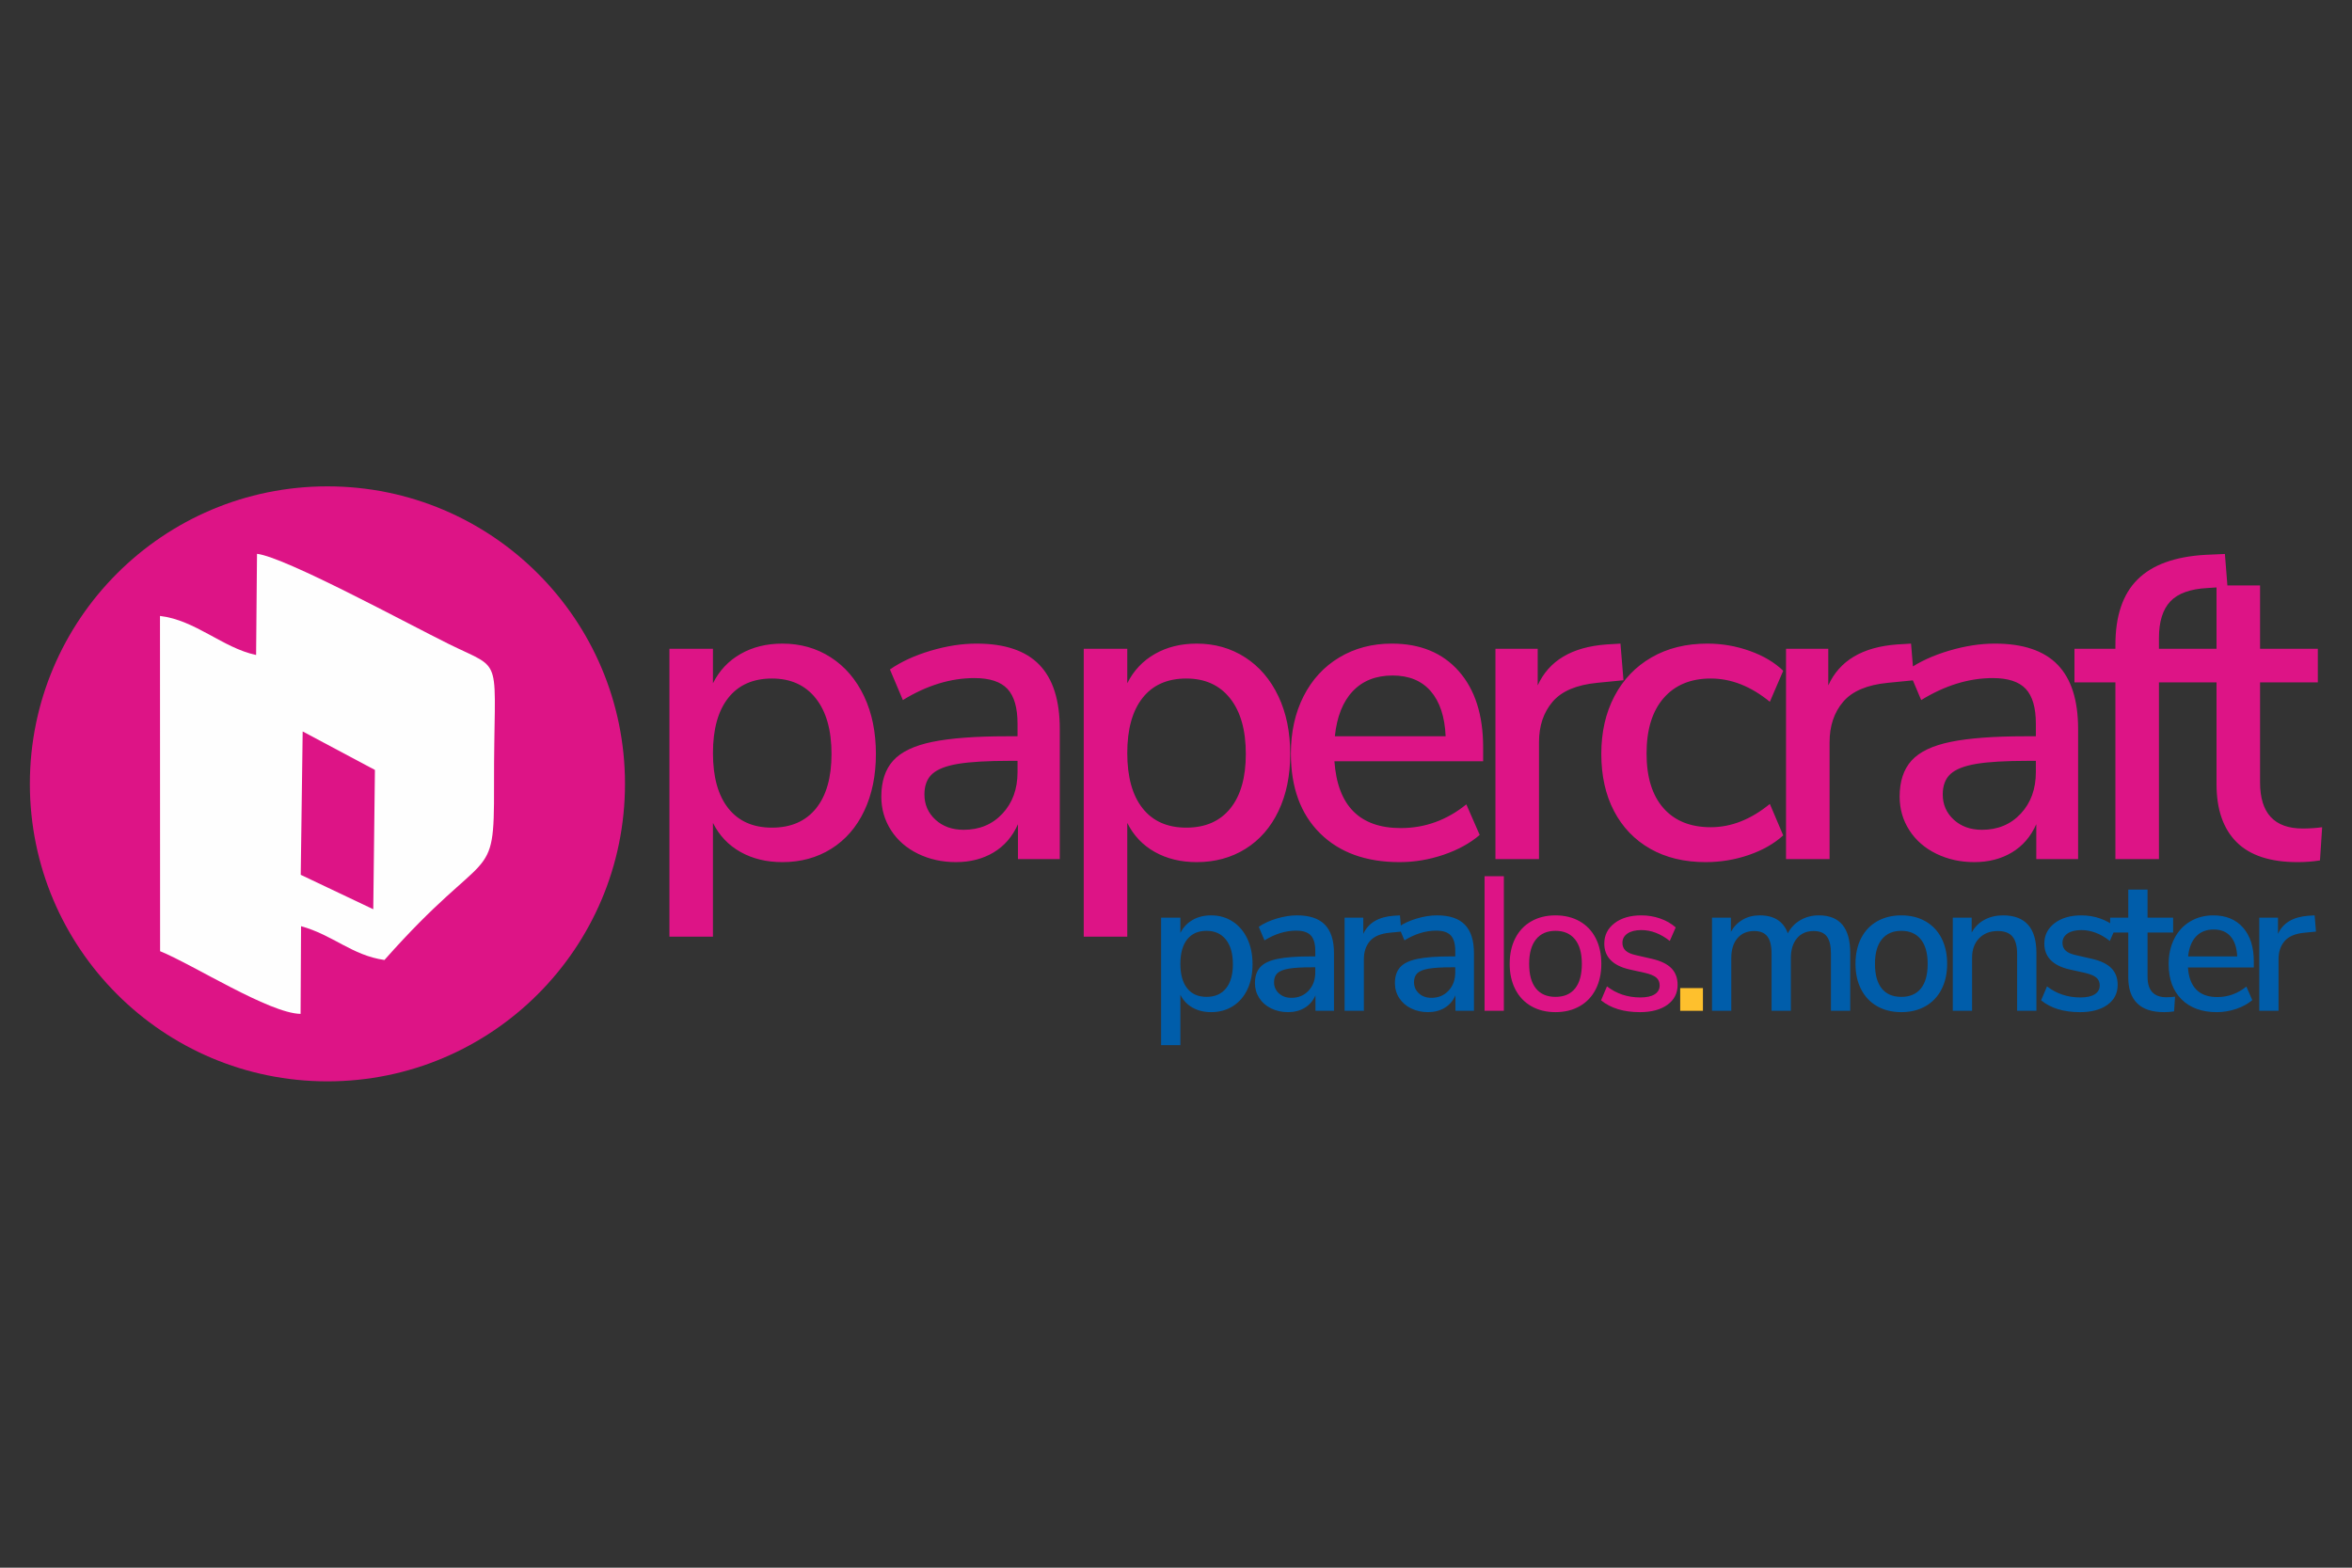 <?xml version="1.0" encoding="UTF-8"?>
<!DOCTYPE svg PUBLIC "-//W3C//DTD SVG 1.1//EN" "http://www.w3.org/Graphics/SVG/1.1/DTD/svg11.dtd">
<!-- Creator: CorelDRAW 2017 -->
<svg xmlns="http://www.w3.org/2000/svg" xml:space="preserve" width="50.8mm" height="33.867mm" version="1.1" style="shape-rendering:geometricPrecision; text-rendering:geometricPrecision; image-rendering:optimizeQuality; fill-rule:evenodd; clip-rule:evenodd"
viewBox="0 0 5079.98 3386.66"
 xmlns:xlink="http://www.w3.org/1999/xlink">
 <rect x="0" y="0" width="5079.98" height="3386.66" fill="#333333" stroke="none"/>
 <defs>
  <style type="text/css">
   <![CDATA[
    .fil0 {fill:none}
    .fil2 {fill:#FEFEFE}
    .fil1 {fill:#DD1486}
    .fil4 {fill:#005DAA;fill-rule:nonzero}
    .fil3 {fill:#DD1486;fill-rule:nonzero}
    .fil5 {fill:#FEC02D;fill-rule:nonzero}
   ]]>
  </style>
 </defs>
 <g id="Capa_x0020_1">
  <rect class="fil0" x="-0" width="5079.99" height="3386.66"/>
  <g id="_1746622565664">
   <path class="fil1" d="M707.2 1050.65c354.95,0 642.69,287.74 642.69,642.68 0,354.94 -287.74,642.68 -642.69,642.68 -354.94,0 -642.68,-287.74 -642.68,-642.68 0,-354.94 287.74,-642.68 642.68,-642.68z"/>
   <path class="fil2" d="M653.74 1580.13l156.04 83.12 -3.58 300.98 -156.66 -74.41 4.2 -309.69zm176.62 493.69c225.99,-255.23 237.34,-156.43 236.67,-375.34 -0.89,-290.44 25.62,-246.41 -97.68,-307.24 -89.4,-44.11 -353.75,-187.96 -414.25,-194.81l-1.97 218.54c-72.32,-15.44 -131.07,-75.45 -207.57,-84.37l0.22 724.23c70.09,28.31 236.11,134.49 303.46,135.41l1 -189.41c68.78,18.95 110.32,63.13 180.12,72.99z"/>
   <path class="fil3" d="M1689.78 1390.37c39.11,0 74.02,9.93 104.75,29.79 30.72,19.87 54.62,47.8 71.69,83.8 17.07,36 25.61,77.59 25.61,124.76 0,46.56 -8.38,87.52 -25.15,122.91 -16.75,35.38 -40.49,62.68 -71.22,81.93 -30.72,19.24 -65.95,28.86 -105.68,28.86 -34.13,0 -64.24,-7.29 -90.31,-21.88 -26.07,-14.58 -45.93,-35.53 -59.59,-62.85l0 245.81 -94.03 0 0 -621.96 94.03 0 0 74.49c13.66,-27.32 33.52,-48.42 59.59,-63.31 26.07,-14.9 56.18,-22.35 90.31,-22.35zm-22.34 397.56c40.96,0 72.62,-13.8 94.97,-41.43 22.34,-27.62 33.52,-66.88 33.52,-117.78 0,-51.51 -11.33,-91.56 -33.99,-120.11 -22.66,-28.55 -54.16,-42.82 -94.5,-42.82 -40.97,0 -72.47,13.96 -94.5,41.89 -22.04,27.94 -33.06,67.66 -33.06,119.18 0,51.52 11.02,91.24 33.06,119.18 22.03,27.93 53.53,41.89 94.5,41.89zm441.83 -397.56c60.84,0 105.99,15.2 135.47,45.62 29.49,30.42 44.23,76.66 44.23,138.73l0 281.18 -90.31 0 0 -75.41c-11.8,26.69 -29.33,47.02 -52.61,60.98 -23.27,13.97 -50.43,20.95 -81.46,20.95 -29.8,0 -57.11,-6.05 -81.94,-18.15 -24.83,-12.11 -44.23,-29.02 -58.19,-50.75 -13.96,-21.72 -20.95,-45.93 -20.95,-72.62 0,-32.9 8.53,-58.81 25.61,-77.74 17.06,-18.93 45.31,-32.44 84.72,-40.51 39.42,-8.07 93.57,-12.1 162.47,-12.1l21.41 0 0 -27c0,-34.76 -7.28,-59.9 -21.87,-75.42 -14.59,-15.52 -38.33,-23.28 -71.23,-23.28 -51.52,0 -103.04,15.83 -154.56,47.49l-27.93 -66.11c24.21,-16.76 53.53,-30.26 87.99,-40.5 34.45,-10.24 67.5,-15.36 99.15,-15.36zm-27.92 402.22c34.13,0 62.07,-11.64 83.79,-34.91 21.72,-23.28 32.58,-53.23 32.58,-89.85l0 -24.21 -16.75 0c-48.42,0 -85.66,2.17 -111.73,6.51 -26.07,4.35 -44.69,11.65 -55.86,21.89 -11.18,10.24 -16.76,24.98 -16.76,44.22 0,21.73 7.91,39.89 23.74,54.47 15.83,14.59 36.16,21.88 60.99,21.88zm503.28 -402.22c39.1,0 74.02,9.93 104.74,29.79 30.73,19.87 54.62,47.8 71.69,83.8 17.08,36 25.61,77.59 25.61,124.76 0,46.56 -8.38,87.52 -25.14,122.91 -16.76,35.38 -40.5,62.68 -71.23,81.93 -30.72,19.24 -65.95,28.86 -105.67,28.86 -34.14,0 -64.25,-7.29 -90.31,-21.88 -26.08,-14.58 -45.94,-35.53 -59.59,-62.85l0 245.81 -94.04 0 0 -621.96 94.04 0 0 74.49c13.65,-27.32 33.51,-48.42 59.59,-63.31 26.06,-14.9 56.17,-22.35 90.31,-22.35zm-22.35 397.56c40.97,0 72.62,-13.8 94.97,-41.43 22.35,-27.62 33.52,-66.88 33.52,-117.78 0,-51.51 -11.33,-91.56 -33.98,-120.11 -22.66,-28.55 -54.17,-42.82 -94.51,-42.82 -40.96,0 -72.47,13.96 -94.5,41.89 -22.04,27.94 -33.05,67.66 -33.05,119.18 0,51.52 11.01,91.24 33.05,119.18 22.03,27.93 53.54,41.89 94.5,41.89zm641.08 -143.38l-321.21 0c6.83,96.21 54.62,144.32 143.38,144.32 52.14,0 99.31,-17.07 141.53,-51.21l28.86 66.1c-21.11,18.01 -47.18,32.28 -78.21,42.83 -31.03,10.56 -62.7,15.83 -94.97,15.83 -72.63,0 -129.89,-20.8 -171.78,-62.38 -41.9,-41.59 -62.85,-99 -62.85,-172.25 0,-46.55 9.16,-87.83 27.47,-123.83 18.31,-36 44.06,-63.93 77.27,-83.8 33.21,-19.86 70.92,-29.79 113.13,-29.79 61.45,0 109.71,19.87 144.78,59.59 35.07,39.72 52.6,94.66 52.6,164.8l0 29.79zm-195.52 -185.28c-36,0 -64.71,11.33 -86.12,33.98 -21.42,22.66 -34.29,55.09 -38.64,97.3l239.28 0c-1.86,-42.21 -12.57,-74.64 -32.12,-97.3 -19.55,-22.65 -47.02,-33.98 -82.4,-33.98zm498.63 10.24l-56.8 5.59c-44.69,4.34 -76.81,18 -96.36,40.96 -19.55,22.97 -29.33,52.14 -29.33,87.53l0 252.31 -94.04 0 0 -454.36 91.25 0 0 79.14c24.21,-53.38 73.55,-82.86 148.04,-88.45l30.72 -1.86 6.52 79.14zm177.41 392.91c-45.93,0 -85.81,-9.62 -119.64,-28.86 -33.83,-19.25 -59.9,-46.4 -78.21,-81.47 -18.31,-35.07 -27.47,-76.19 -27.47,-123.37 0,-47.17 9.46,-88.76 28.4,-124.76 18.93,-36 45.62,-63.93 80.07,-83.8 34.45,-19.86 74.64,-29.79 120.57,-29.79 31.66,0 62.23,5.28 91.72,15.83 29.48,10.55 53.53,24.83 72.15,42.83l-28.86 67.03c-40.97,-33.51 -83.49,-50.27 -127.55,-50.27 -43.46,0 -77.44,14.12 -101.96,42.36 -24.52,28.24 -36.78,68.12 -36.78,119.64 0,50.9 12.11,90.16 36.32,117.79 24.21,27.61 58.34,41.43 102.42,41.43 44.06,0 86.58,-16.76 127.55,-50.29l28.86 67.97c-19.86,18 -44.69,32.13 -74.48,42.37 -29.8,10.24 -60.83,15.36 -93.11,15.36zm450.21 -392.91l-56.79 5.59c-44.69,4.34 -76.82,18 -96.37,40.96 -19.55,22.97 -29.32,52.14 -29.32,87.53l0 252.31 -94.04 0 0 -454.36 91.24 0 0 79.14c24.21,-53.38 73.56,-82.86 148.04,-88.45l30.72 -1.86 6.52 79.14zm174.62 -79.14c60.83,0 105.98,15.2 135.46,45.62 29.49,30.42 44.23,76.66 44.23,138.73l0 281.18 -90.31 0 0 -75.41c-11.8,26.69 -29.33,47.02 -52.61,60.98 -23.27,13.97 -50.43,20.95 -81.46,20.95 -29.8,0 -57.11,-6.05 -81.94,-18.15 -24.83,-12.11 -44.23,-29.02 -58.19,-50.75 -13.96,-21.72 -20.95,-45.93 -20.95,-72.62 0,-32.9 8.54,-58.81 25.61,-77.74 17.06,-18.93 45.31,-32.44 84.72,-40.51 39.42,-8.07 93.58,-12.1 162.47,-12.1l21.42 0 0 -27c0,-34.76 -7.29,-59.9 -21.88,-75.42 -14.59,-15.52 -38.33,-23.28 -71.23,-23.28 -51.52,0 -103.04,15.83 -154.56,47.49l-27.93 -66.11c24.21,-16.76 53.54,-30.26 87.99,-40.5 34.45,-10.24 67.5,-15.36 99.16,-15.36zm-27.93 402.22c34.13,0 62.07,-11.64 83.79,-34.91 21.72,-23.28 32.59,-53.23 32.59,-89.85l0 -24.21 -16.76 0c-48.41,0 -85.66,2.17 -111.73,6.51 -26.07,4.35 -44.69,11.65 -55.86,21.89 -11.18,10.24 -16.76,24.98 -16.76,44.22 0,21.73 7.91,39.89 23.74,54.47 15.83,14.59 36.16,21.88 60.99,21.88zm382.24 -391.05l124.76 0 0 72.63 -124.76 0 0 381.73 -94.04 0 0 -381.73 -88.45 0 0 -72.63 88.45 0 0 -8.38c0,-62.69 15.99,-109.86 47.95,-141.52 31.97,-31.66 80.85,-49.35 146.65,-53.07l41.89 -1.86 5.59 70.76 -42.83 2.79c-37.24,1.86 -64.09,11.48 -80.54,28.87 -16.44,17.37 -24.67,43.76 -24.67,79.14l0 23.27zm310.55 388.26c14.28,0 28.24,-0.93 41.9,-2.79l-4.66 71.69c-15.51,2.48 -31.65,3.72 -48.41,3.72 -58.97,0 -102.88,-14.43 -131.75,-43.29 -28.86,-28.87 -43.29,-70.61 -43.29,-125.23l0 -219.73 -88.45 0 0 -72.63 88.45 0 0 -136.86 94.03 0 0 136.86 124.77 0 0 72.63 -124.77 0 0 216.01c0,66.41 30.73,99.62 92.18,99.62z"/>
   <g>
    <path class="fil4" d="M2615.83 1977.44c17.32,0 32.78,4.4 46.4,13.19 13.61,8.8 24.18,21.17 31.75,37.11 7.56,15.95 11.34,34.37 11.34,55.26 0,20.62 -3.71,38.77 -11.13,54.43 -7.43,15.68 -17.95,27.77 -31.55,36.3 -13.61,8.52 -29.21,12.78 -46.81,12.78 -15.12,0 -28.45,-3.23 -40,-9.69 -11.55,-6.46 -20.34,-15.74 -26.39,-27.84l0 108.87 -41.65 0 0 -275.47 41.65 0 0 32.99c6.05,-12.09 14.84,-21.44 26.39,-28.04 11.55,-6.59 24.88,-9.89 40,-9.89zm-9.89 176.08c18.14,0 32.16,-6.11 42.06,-18.35 9.89,-12.23 14.84,-29.62 14.84,-52.17 0,-22.81 -5.02,-40.54 -15.05,-53.19 -10.03,-12.65 -23.99,-18.97 -41.85,-18.97 -18.15,0 -32.1,6.19 -41.86,18.56 -9.76,12.37 -14.64,29.96 -14.64,52.78 0,22.82 4.88,40.41 14.64,52.79 9.76,12.37 23.71,18.55 41.86,18.55zm195.69 -176.08c26.95,0 46.94,6.73 60.01,20.2 13.05,13.47 19.58,33.95 19.58,61.45l0 124.53 -40 0 0 -33.4c-5.22,11.82 -12.99,20.83 -23.3,27.01 -10.31,6.19 -22.34,9.28 -36.09,9.28 -13.19,0 -25.28,-2.68 -36.28,-8.04 -11,-5.36 -19.59,-12.85 -25.77,-22.48 -6.19,-9.61 -9.28,-20.34 -9.28,-32.16 0,-14.57 3.78,-26.05 11.34,-34.44 7.56,-8.38 20.06,-14.36 37.52,-17.93 17.46,-3.58 41.45,-5.36 71.96,-5.36l9.49 0 0 -11.96c0,-15.4 -3.23,-26.53 -9.7,-33.4 -6.45,-6.87 -16.97,-10.31 -31.54,-10.31 -22.82,0 -45.64,7 -68.45,21.03l-12.37 -29.28c10.71,-7.43 23.71,-13.4 38.97,-17.94 15.25,-4.53 29.89,-6.8 43.91,-6.8zm-12.37 178.15c15.12,0 27.49,-5.16 37.11,-15.47 9.63,-10.31 14.44,-23.57 14.44,-39.8l0 -10.72 -7.43 0c-21.44,0 -37.93,0.96 -49.48,2.89 -11.54,1.92 -19.79,5.15 -24.74,9.69 -4.95,4.53 -7.42,11.07 -7.42,19.59 0,9.62 3.5,17.66 10.51,24.12 7.01,6.46 16.02,9.7 27.01,9.7zm237.35 -143.1l-25.16 2.47c-19.79,1.93 -34.02,7.98 -42.68,18.15 -8.66,10.17 -12.99,23.09 -12.99,38.76l0 111.75 -41.65 0 0 -201.24 40.41 0 0 35.05c10.72,-23.64 32.58,-36.69 65.57,-39.17l13.61 -0.82 2.89 35.05zm77.34 -35.05c26.94,0 46.94,6.73 60,20.2 13.06,13.47 19.58,33.95 19.58,61.45l0 124.53 -40 0 0 -33.4c-5.22,11.82 -12.98,20.83 -23.29,27.01 -10.31,6.19 -22.34,9.28 -36.09,9.28 -13.19,0 -25.29,-2.68 -36.29,-8.04 -10.99,-5.36 -19.58,-12.85 -25.77,-22.48 -6.18,-9.61 -9.28,-20.34 -9.28,-32.16 0,-14.57 3.79,-26.05 11.34,-34.44 7.56,-8.38 20.07,-14.36 37.53,-17.93 17.46,-3.58 41.44,-5.36 71.96,-5.36l9.49 0 0 -11.96c0,-15.4 -3.23,-26.53 -9.7,-33.4 -6.46,-6.87 -16.97,-10.31 -31.54,-10.31 -22.82,0 -45.64,7 -68.46,21.03l-12.37 -29.28c10.72,-7.43 23.71,-13.4 38.97,-17.94 15.26,-4.53 29.89,-6.8 43.92,-6.8zm-12.37 178.15c15.12,0 27.49,-5.16 37.11,-15.47 9.62,-10.31 14.44,-23.57 14.44,-39.8l0 -10.72 -7.43 0c-21.44,0 -37.93,0.96 -49.48,2.89 -11.55,1.92 -19.8,5.15 -24.75,9.69 -4.94,4.53 -7.42,11.07 -7.42,19.59 0,9.62 3.51,17.66 10.52,24.12 7,6.46 16.01,9.7 27.01,9.7zm837.03 -178.15c45.08,0 67.62,27.08 67.62,81.23l0 124.95 -41.64 0 0 -123.3c0,-17.04 -2.96,-29.48 -8.87,-37.31 -5.91,-7.84 -15.47,-11.76 -28.66,-11.76 -15.12,0 -27.08,5.22 -35.88,15.67 -8.79,10.45 -13.19,24.75 -13.19,42.89l0 113.81 -41.66 0 0 -123.3c0,-17.04 -3.02,-29.48 -9.07,-37.31 -6.05,-7.84 -15.53,-11.76 -28.45,-11.76 -15.4,0 -27.49,5.22 -36.29,15.67 -8.8,10.45 -13.2,24.75 -13.2,42.89l0 113.81 -41.64 0 0 -201.24 40.82 0 0 30.52c6.32,-11.27 14.85,-20 25.57,-26.19 10.72,-6.18 22.96,-9.27 36.69,-9.27 31.07,0 51.28,12.92 60.62,38.76 6.33,-12.1 15.4,-21.58 27.23,-28.46 11.81,-6.87 25.15,-10.3 40,-10.3zm177.96 209.07c-19.79,0 -37.18,-4.26 -52.17,-12.78 -14.98,-8.53 -26.53,-20.69 -34.64,-36.5 -8.11,-15.81 -12.16,-34.15 -12.16,-55.05 0,-21.17 4.05,-39.65 12.16,-55.47 8.11,-15.8 19.66,-27.97 34.64,-36.49 14.99,-8.52 32.38,-12.78 52.17,-12.78 19.79,0 37.18,4.26 52.17,12.78 14.97,8.52 26.52,20.69 34.63,36.49 8.11,15.82 12.17,34.3 12.17,55.47 0,20.9 -4.06,39.24 -12.17,55.05 -8.11,15.81 -19.66,27.97 -34.63,36.5 -14.99,8.52 -32.38,12.78 -52.17,12.78zm0 -32.99c18.42,0 32.51,-6.05 42.26,-18.15 9.77,-12.09 14.64,-29.82 14.64,-53.19 0,-23.09 -4.94,-40.76 -14.84,-52.99 -9.9,-12.23 -23.92,-18.35 -42.06,-18.35 -18.15,0 -32.17,6.12 -42.06,18.35 -9.9,12.23 -14.85,29.9 -14.85,52.99 0,23.37 4.88,41.1 14.64,53.19 9.76,12.1 23.85,18.15 42.27,18.15zm219.61 -176.08c48.11,0 72.16,27.08 72.16,81.23l0 124.95 -41.65 0 0 -122.88c0,-17.05 -3.37,-29.56 -10.1,-37.53 -6.73,-7.98 -17.25,-11.96 -31.54,-11.96 -16.78,0 -30.25,5.22 -40.42,15.67 -10.17,10.45 -15.26,24.47 -15.26,42.06l0 114.64 -41.65 0 0 -201.24 40.83 0 0 32.17c6.59,-12.09 15.8,-21.3 27.63,-27.63 11.81,-6.32 25.15,-9.48 40,-9.48zm166 209.07c-34.92,0 -62.82,-8.52 -83.71,-25.57l12.78 -30.1c20.62,15.94 44.68,23.92 72.17,23.92 13.47,0 23.78,-2.27 30.92,-6.81 7.15,-4.53 10.73,-10.92 10.73,-19.17 0,-7.15 -2.41,-12.79 -7.22,-16.91 -4.81,-4.13 -13.13,-7.56 -24.95,-10.31l-33.4 -7.42c-17.87,-4.12 -31.34,-10.86 -40.41,-20.21 -9.07,-9.35 -13.61,-21.16 -13.61,-35.46 0,-18.15 7.35,-32.85 22.06,-44.12 14.71,-11.27 34.02,-16.91 57.94,-16.91 14.29,0 27.9,2.27 40.82,6.8 12.93,4.54 24.06,10.93 33.41,19.18l-12.79 29.27c-19.79,-15.66 -40.27,-23.5 -61.44,-23.5 -12.65,0 -22.61,2.48 -29.9,7.42 -7.29,4.95 -10.93,11.69 -10.93,20.21 0,6.87 2.27,12.44 6.81,16.7 4.54,4.26 11.75,7.49 21.65,9.69l34.23 7.84c19.52,4.4 33.81,11.2 42.88,20.41 9.07,9.21 13.61,21.23 13.61,36.08 0,18.14 -7.35,32.51 -22.07,43.09 -14.7,10.59 -34.56,15.88 -59.58,15.88zm187.03 -32.16c6.33,0 12.51,-0.42 18.56,-1.24l-2.06 31.75c-6.87,1.1 -14.02,1.65 -21.44,1.65 -26.12,0 -45.57,-6.39 -58.35,-19.18 -12.79,-12.78 -19.18,-31.26 -19.18,-55.46l0 -97.32 -39.17 0 0 -32.17 39.17 0 0 -60.62 41.65 0 0 60.62 55.26 0 0 32.17 -55.26 0 0 95.67c0,29.42 13.61,44.13 40.82,44.13zm188.69 -64.33l-142.27 0c3.03,42.61 24.19,63.91 63.51,63.91 23.09,0 43.98,-7.55 62.68,-22.68l12.78 29.28c-9.34,7.97 -20.89,14.3 -34.64,18.97 -13.74,4.68 -27.77,7.01 -42.06,7.01 -32.16,0 -57.53,-9.21 -76.09,-27.63 -18.55,-18.42 -27.83,-43.85 -27.83,-76.29 0,-20.62 4.06,-38.9 12.17,-54.85 8.11,-15.94 19.52,-28.31 34.22,-37.11 14.71,-8.79 31.42,-13.19 50.11,-13.19 27.22,0 48.59,8.8 64.12,26.39 15.54,17.59 23.3,41.93 23.3,72.99l0 13.2zm-86.59 -82.07c-15.95,0 -28.67,5.02 -38.15,15.06 -9.49,10.03 -15.19,24.39 -17.12,43.09l105.98 0c-0.82,-18.7 -5.56,-33.06 -14.22,-43.09 -8.66,-10.04 -20.83,-15.06 -36.49,-15.06zm220.85 4.54l-25.16 2.47c-19.8,1.93 -34.03,7.98 -42.68,18.15 -8.67,10.17 -13,23.09 -13,38.76l0 111.75 -41.64 0 0 -201.24 40.41 0 0 35.05c10.72,-23.64 32.58,-36.69 65.57,-39.17l13.6 -0.82 2.9 35.05z"/>
    <path class="fil3" d="M3206.45 2183.62l0 -290.72 41.64 0 0 290.72 -41.64 0zm153.22 2.89c-19.79,0 -37.18,-4.26 -52.17,-12.78 -14.98,-8.53 -26.53,-20.69 -34.64,-36.5 -8.11,-15.81 -12.16,-34.15 -12.16,-55.05 0,-21.17 4.05,-39.65 12.16,-55.47 8.11,-15.8 19.66,-27.97 34.64,-36.49 14.99,-8.52 32.38,-12.78 52.17,-12.78 19.79,0 37.18,4.26 52.17,12.78 14.97,8.52 26.52,20.69 34.63,36.49 8.11,15.82 12.17,34.3 12.17,55.47 0,20.9 -4.06,39.24 -12.17,55.05 -8.11,15.81 -19.66,27.97 -34.63,36.5 -14.99,8.52 -32.38,12.78 -52.17,12.78zm0 -32.99c18.42,0 32.51,-6.05 42.27,-18.15 9.76,-12.09 14.63,-29.82 14.63,-53.19 0,-23.09 -4.94,-40.76 -14.84,-52.99 -9.9,-12.23 -23.92,-18.35 -42.06,-18.35 -18.15,0 -32.17,6.12 -42.06,18.35 -9.9,12.23 -14.85,29.9 -14.85,52.99 0,23.37 4.88,41.1 14.64,53.19 9.76,12.1 23.85,18.15 42.27,18.15zm182.08 32.99c-34.91,0 -62.81,-8.52 -83.71,-25.57l12.78 -30.1c20.62,15.94 44.68,23.92 72.17,23.92 13.47,0 23.78,-2.27 30.92,-6.81 7.15,-4.53 10.73,-10.92 10.73,-19.17 0,-7.15 -2.41,-12.79 -7.22,-16.91 -4.81,-4.13 -13.12,-7.56 -24.95,-10.31l-33.4 -7.42c-17.87,-4.12 -31.34,-10.86 -40.41,-20.21 -9.07,-9.35 -13.61,-21.16 -13.61,-35.46 0,-18.15 7.35,-32.85 22.06,-44.12 14.71,-11.27 34.02,-16.91 57.94,-16.91 14.29,0 27.9,2.27 40.83,6.8 12.92,4.54 24.05,10.93 33.4,19.18l-12.79 29.27c-19.79,-15.66 -40.27,-23.5 -61.44,-23.5 -12.64,0 -22.61,2.48 -29.9,7.42 -7.28,4.95 -10.93,11.69 -10.93,20.21 0,6.87 2.28,12.44 6.81,16.7 4.54,4.26 11.75,7.49 21.65,9.69l34.23 7.84c19.52,4.4 33.81,11.2 42.88,20.41 9.07,9.21 13.61,21.23 13.61,36.08 0,18.14 -7.35,32.51 -22.06,43.09 -14.71,10.59 -34.57,15.88 -59.59,15.88z"/>
    <polygon class="fil5" points="3628.99,2134.55 3678.07,2134.55 3678.07,2183.62 3628.99,2183.62 "/>
   </g>
  </g>
 </g>
</svg>
